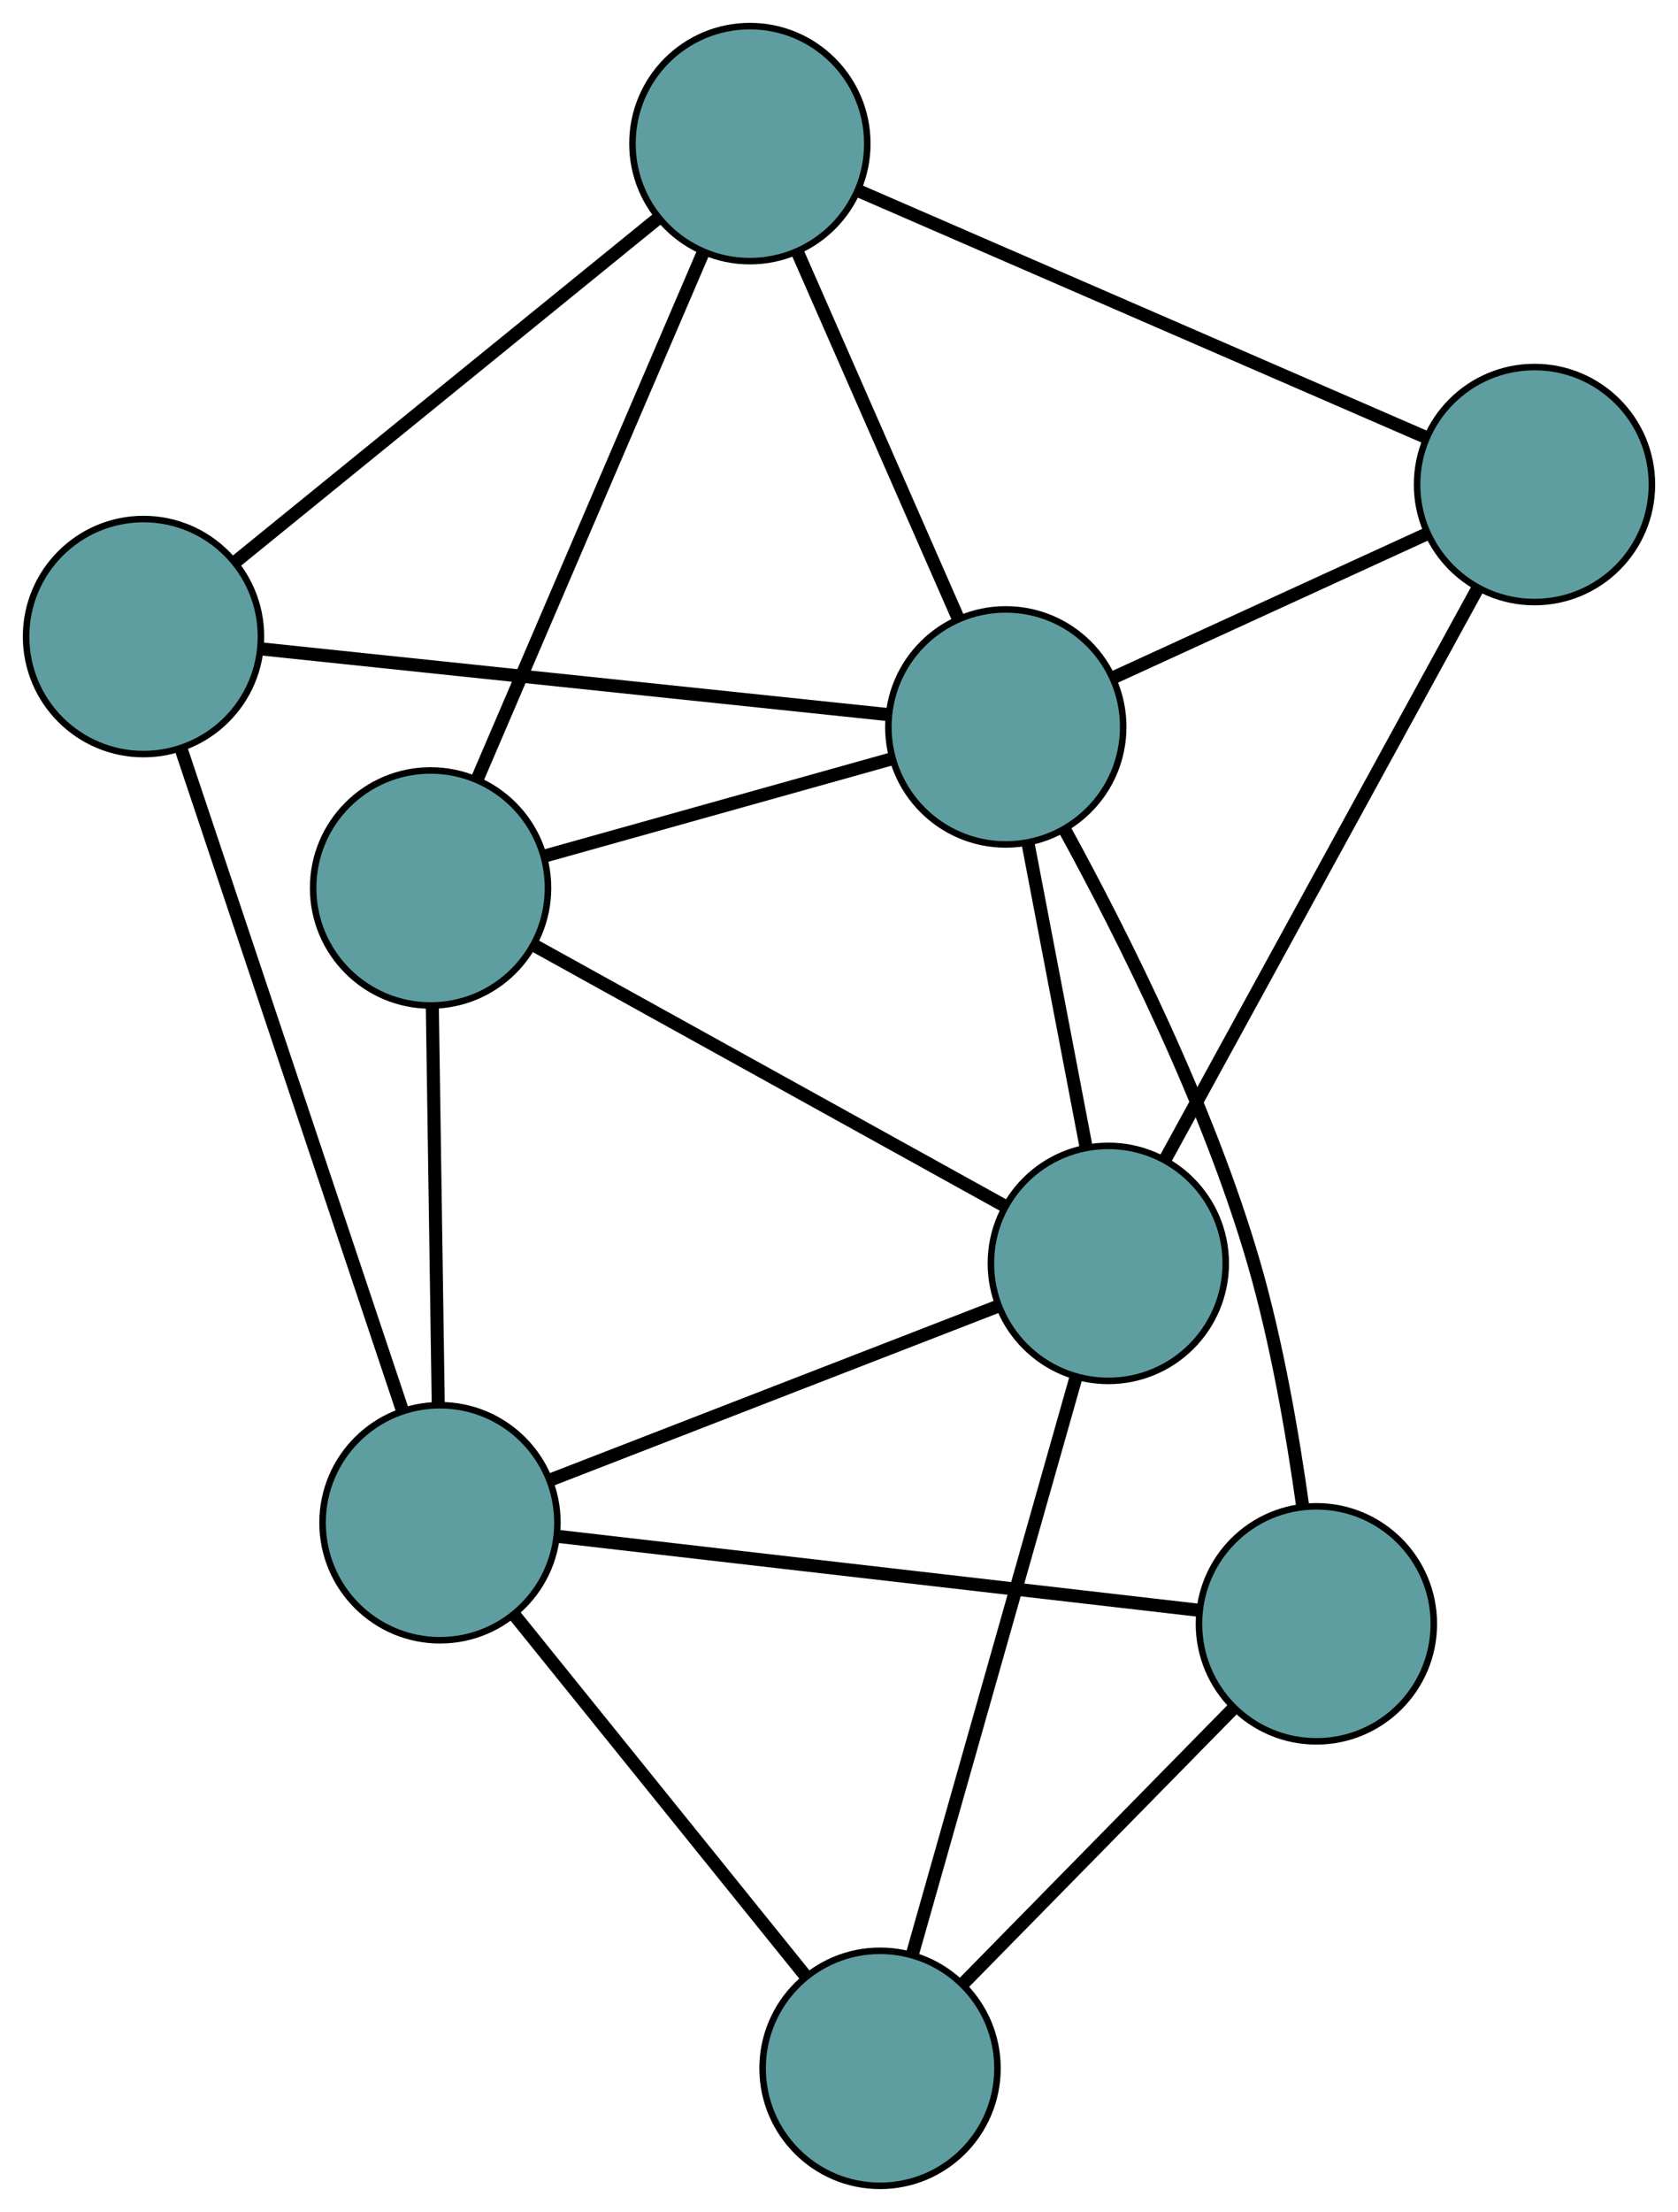 <?xml version="1.0" encoding="UTF-8" standalone="no"?>
<!DOCTYPE svg PUBLIC "-//W3C//DTD SVG 1.1//EN"
 "http://www.w3.org/Graphics/SVG/1.1/DTD/svg11.dtd">
<!-- Generated by graphviz version 2.36.0 (20140111.2315)
 -->
<!-- Title: G Pages: 1 -->
<svg width="100%" height="100%"
 viewBox="0.00 0.00 257.23 338.81" xmlns="http://www.w3.org/2000/svg" xmlns:xlink="http://www.w3.org/1999/xlink">
<g id="graph0" class="graph" transform="scale(1 1) rotate(0) translate(4 334.814)">
<title>G</title>
<!-- 0 -->
<g id="node1" class="node"><title>0</title>
<ellipse fill="cadetblue" stroke="black" cx="130.906" cy="-18" rx="18" ry="18"/>
</g>
<!-- 4 -->
<g id="node5" class="node"><title>4</title>
<ellipse fill="cadetblue" stroke="black" cx="197.797" cy="-86.083" rx="18" ry="18"/>
</g>
<!-- 0&#45;&#45;4 -->
<g id="edge1" class="edge"><title>0&#45;&#45;4</title>
<path fill="none" stroke="black" stroke-width="2" d="M143.803,-31.127C155.648,-43.183 173.107,-60.953 184.939,-72.996"/>
</g>
<!-- 6 -->
<g id="node7" class="node"><title>6</title>
<ellipse fill="cadetblue" stroke="black" cx="165.9" cy="-141.294" rx="18" ry="18"/>
</g>
<!-- 0&#45;&#45;6 -->
<g id="edge2" class="edge"><title>0&#45;&#45;6</title>
<path fill="none" stroke="black" stroke-width="2" d="M135.845,-35.404C142.477,-58.769 154.195,-100.057 160.872,-123.58"/>
</g>
<!-- 7 -->
<g id="node8" class="node"><title>7</title>
<ellipse fill="cadetblue" stroke="black" cx="63.449" cy="-101.566" rx="18" ry="18"/>
</g>
<!-- 0&#45;&#45;7 -->
<g id="edge3" class="edge"><title>0&#45;&#45;7</title>
<path fill="none" stroke="black" stroke-width="2" d="M119.463,-32.176C107.058,-47.542 87.375,-71.927 74.948,-87.32"/>
</g>
<!-- 1 -->
<g id="node2" class="node"><title>1</title>
<ellipse fill="cadetblue" stroke="black" cx="62.004" cy="-198.799" rx="18" ry="18"/>
</g>
<!-- 5 -->
<g id="node6" class="node"><title>5</title>
<ellipse fill="cadetblue" stroke="black" cx="110.954" cy="-312.814" rx="18" ry="18"/>
</g>
<!-- 1&#45;&#45;5 -->
<g id="edge4" class="edge"><title>1&#45;&#45;5</title>
<path fill="none" stroke="black" stroke-width="2" d="M69.227,-215.622C78.482,-237.179 94.433,-274.332 103.702,-295.921"/>
</g>
<!-- 1&#45;&#45;6 -->
<g id="edge5" class="edge"><title>1&#45;&#45;6</title>
<path fill="none" stroke="black" stroke-width="2" d="M77.784,-190.065C97.311,-179.257 130.376,-160.956 149.972,-150.11"/>
</g>
<!-- 1&#45;&#45;7 -->
<g id="edge6" class="edge"><title>1&#45;&#45;7</title>
<path fill="none" stroke="black" stroke-width="2" d="M62.276,-180.51C62.535,-163.127 62.921,-137.129 63.179,-119.773"/>
</g>
<!-- 8 -->
<g id="node9" class="node"><title>8</title>
<ellipse fill="cadetblue" stroke="black" cx="150.181" cy="-223.466" rx="18" ry="18"/>
</g>
<!-- 1&#45;&#45;8 -->
<g id="edge7" class="edge"><title>1&#45;&#45;8</title>
<path fill="none" stroke="black" stroke-width="2" d="M79.425,-203.672C94.884,-207.997 117.349,-214.281 132.796,-218.603"/>
</g>
<!-- 2 -->
<g id="node3" class="node"><title>2</title>
<ellipse fill="cadetblue" stroke="black" cx="231.232" cy="-260.592" rx="18" ry="18"/>
</g>
<!-- 2&#45;&#45;5 -->
<g id="edge8" class="edge"><title>2&#45;&#45;5</title>
<path fill="none" stroke="black" stroke-width="2" d="M214.508,-267.853C191.528,-277.83 150.441,-295.67 127.536,-305.614"/>
</g>
<!-- 2&#45;&#45;6 -->
<g id="edge9" class="edge"><title>2&#45;&#45;6</title>
<path fill="none" stroke="black" stroke-width="2" d="M222.421,-244.503C209.882,-221.607 187.033,-179.884 174.571,-157.128"/>
</g>
<!-- 2&#45;&#45;8 -->
<g id="edge10" class="edge"><title>2&#45;&#45;8</title>
<path fill="none" stroke="black" stroke-width="2" d="M214.83,-253.079C200.768,-246.638 180.613,-237.406 166.558,-230.968"/>
</g>
<!-- 3 -->
<g id="node4" class="node"><title>3</title>
<ellipse fill="cadetblue" stroke="black" cx="18" cy="-237.308" rx="18" ry="18"/>
</g>
<!-- 3&#45;&#45;5 -->
<g id="edge11" class="edge"><title>3&#45;&#45;5</title>
<path fill="none" stroke="black" stroke-width="2" d="M32.118,-248.775C49.589,-262.967 79.171,-286.997 96.704,-301.238"/>
</g>
<!-- 3&#45;&#45;7 -->
<g id="edge12" class="edge"><title>3&#45;&#45;7</title>
<path fill="none" stroke="black" stroke-width="2" d="M23.756,-220.116C32.451,-194.148 48.845,-145.184 57.596,-119.047"/>
</g>
<!-- 3&#45;&#45;8 -->
<g id="edge13" class="edge"><title>3&#45;&#45;8</title>
<path fill="none" stroke="black" stroke-width="2" d="M36.102,-235.412C61.273,-232.776 106.593,-228.03 131.873,-225.383"/>
</g>
<!-- 4&#45;&#45;7 -->
<g id="edge14" class="edge"><title>4&#45;&#45;7</title>
<path fill="none" stroke="black" stroke-width="2" d="M179.678,-88.171C154.037,-91.126 107.428,-96.498 81.71,-99.461"/>
</g>
<!-- 4&#45;&#45;8 -->
<g id="edge15" class="edge"><title>4&#45;&#45;8</title>
<path fill="none" stroke="black" stroke-width="2" d="M195.716,-103.964C194.194,-114.885 191.769,-129.056 188.22,-141.296 181.214,-165.453 168.106,-191.511 159.261,-207.658"/>
</g>
<!-- 5&#45;&#45;8 -->
<g id="edge16" class="edge"><title>5&#45;&#45;8</title>
<path fill="none" stroke="black" stroke-width="2" d="M118.333,-296.008C125.346,-280.034 135.834,-256.145 142.836,-240.196"/>
</g>
<!-- 6&#45;&#45;7 -->
<g id="edge17" class="edge"><title>6&#45;&#45;7</title>
<path fill="none" stroke="black" stroke-width="2" d="M148.982,-134.734C130,-127.373 99.385,-115.501 80.392,-108.136"/>
</g>
<!-- 6&#45;&#45;8 -->
<g id="edge18" class="edge"><title>6&#45;&#45;8</title>
<path fill="none" stroke="black" stroke-width="2" d="M162.489,-159.124C159.852,-172.907 156.22,-191.897 153.585,-205.671"/>
</g>
</g>
</svg>

